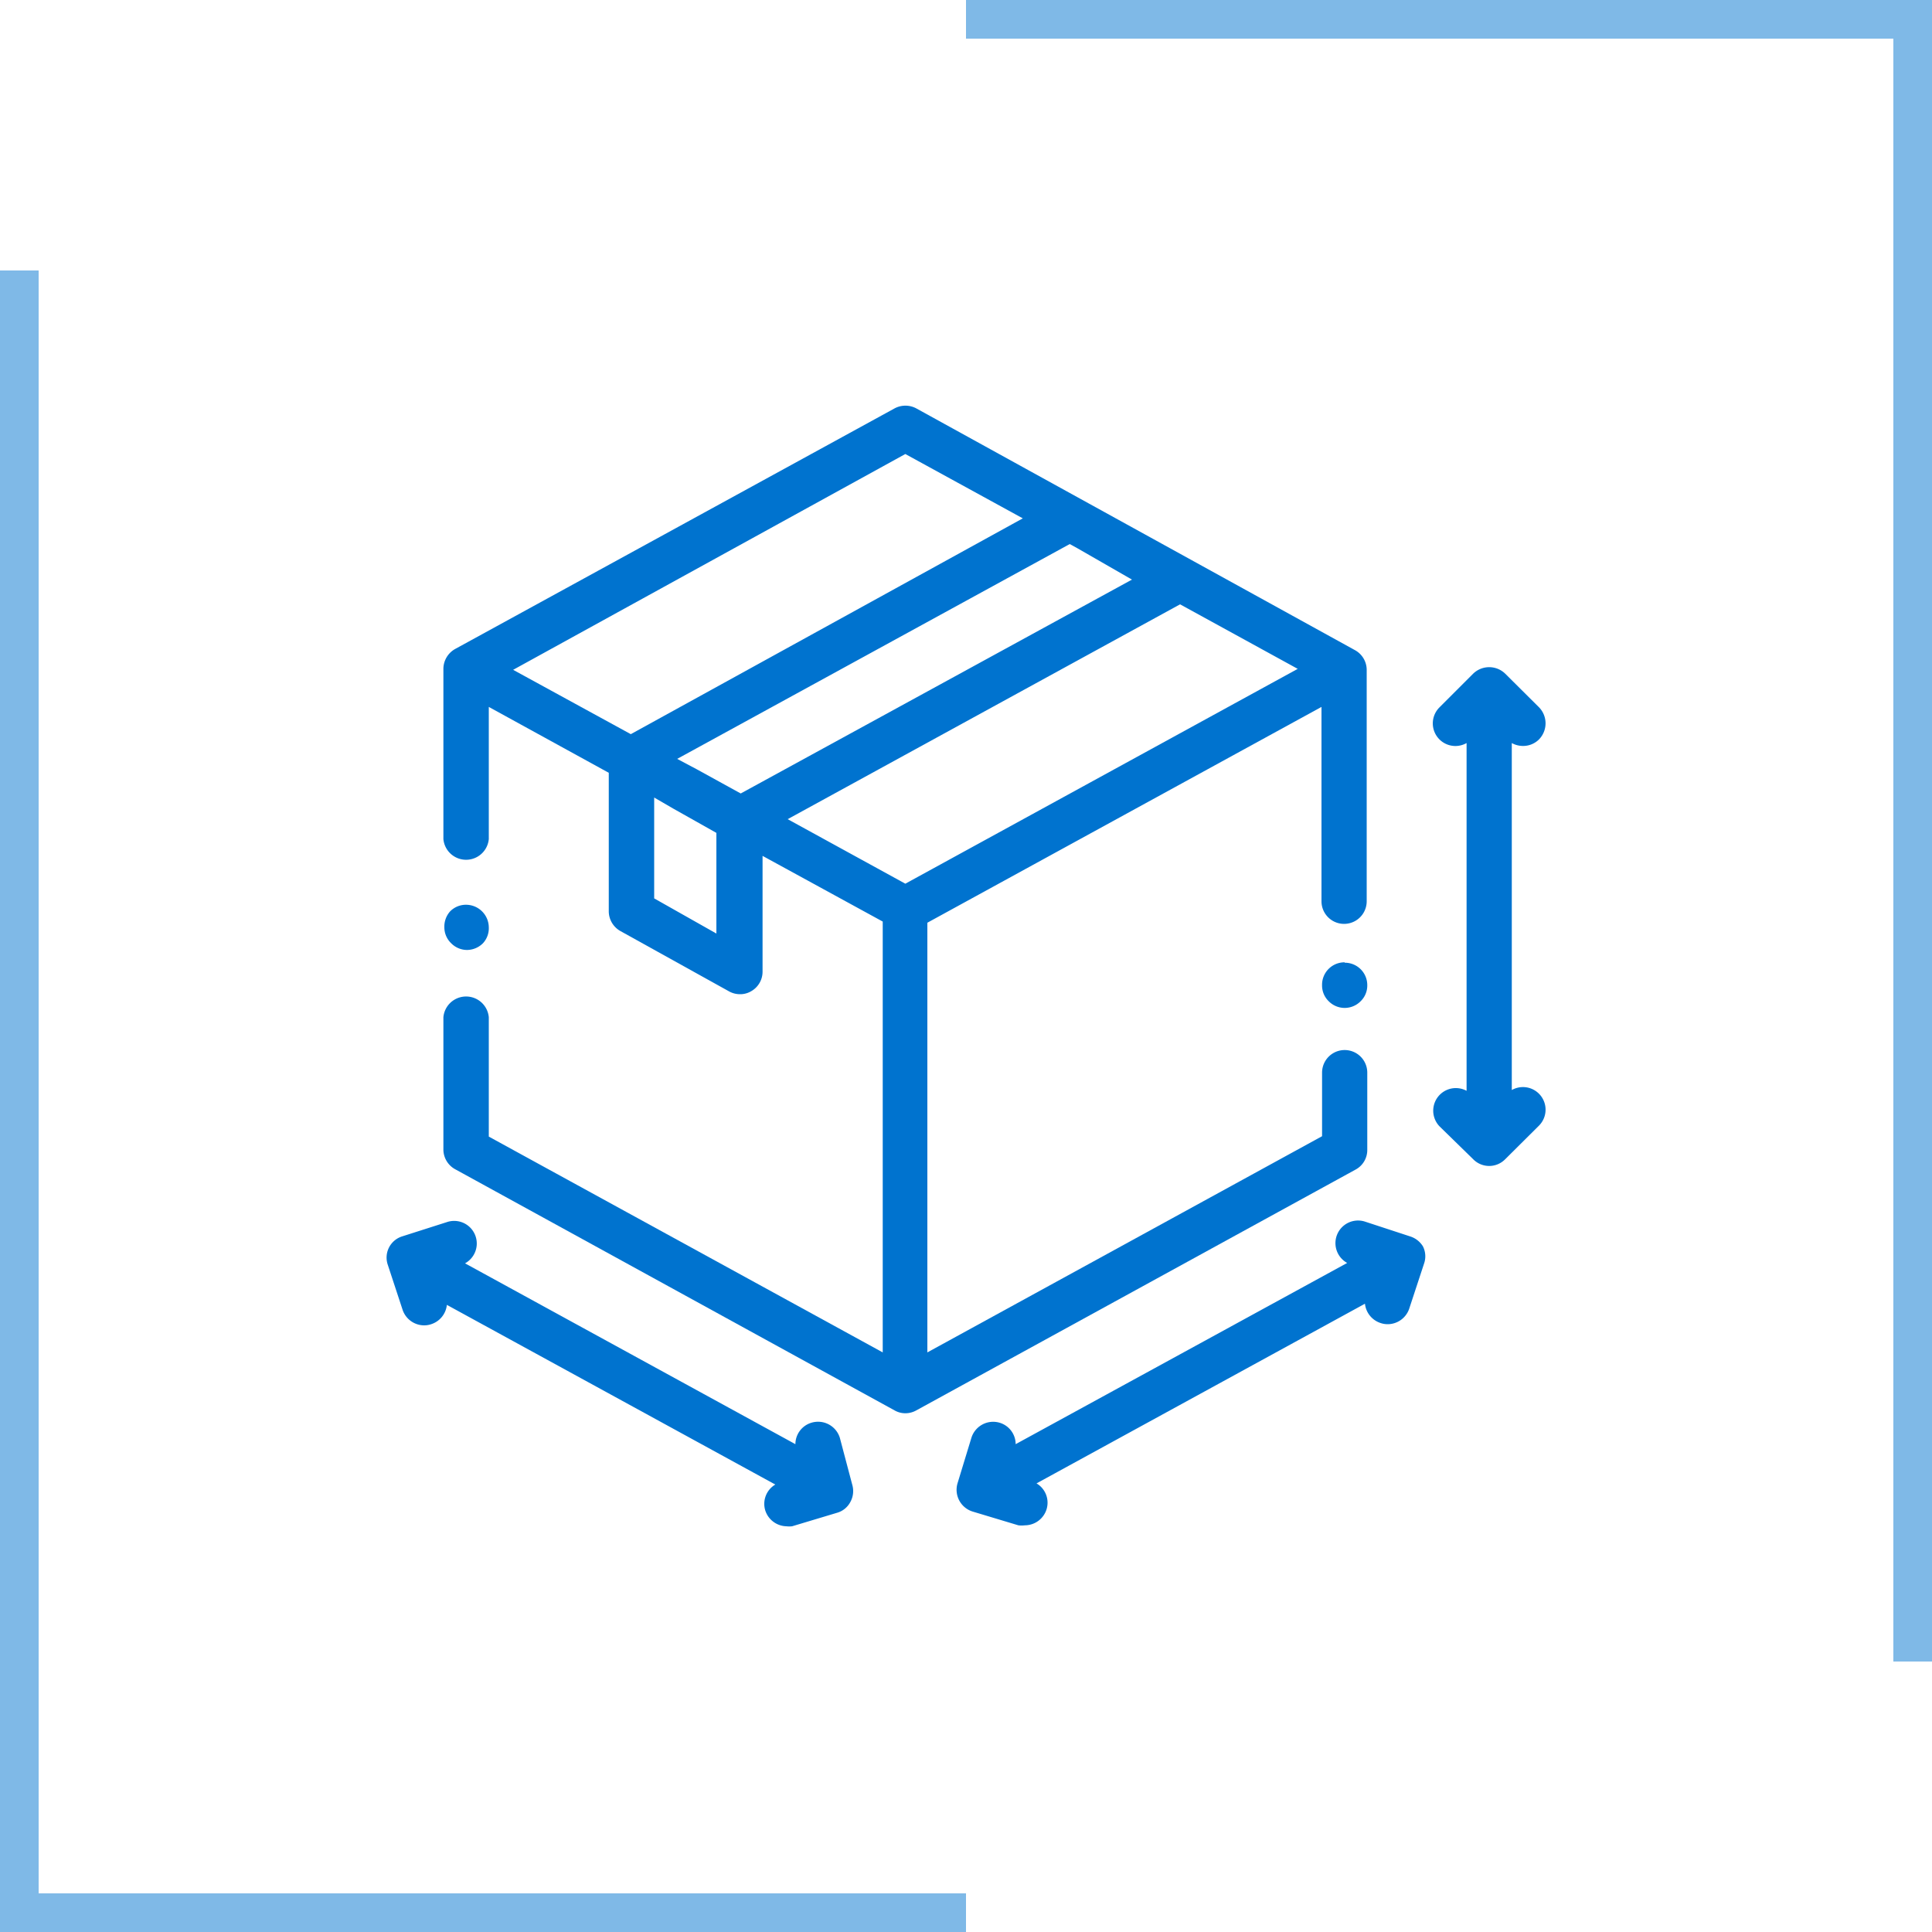 <svg xmlns="http://www.w3.org/2000/svg" width="100" height="100" viewBox="0 0 100 100"><defs><style>.cls-1{fill:#7fb9e7;}.cls-2{fill:#0073cf;}</style></defs><title>i-whybuy1</title><g id="Layer_1" data-name="Layer 1"><polygon class="cls-1" points="2 98 2 14 0 14 0 98 0 100 2 100 50 100 50 98 2 98"/><polygon class="cls-1" points="98 2 98 86 100 86 100 2 100 0 98 0 50 0 50 2 98 2"/></g><g id="Layer_2" data-name="Layer 2"><path class="cls-2" d="M70.77,59.52v-4a1.17,1.17,0,1,0-2.34,0v3.29L48,70V47.76l20.4-11.17V46.65a1.17,1.17,0,1,0,2.34,0v-12a1.17,1.17,0,0,0-.61-1L47.43,21.14a1.19,1.19,0,0,0-1.13,0L23.56,33.59a1.19,1.19,0,0,0-.61,1v8.84a1.18,1.18,0,0,0,2.35,0V36.59L31.51,40v7.19a1.18,1.18,0,0,0,.6,1l5.62,3.12a1.16,1.16,0,0,0,.57.15,1.11,1.11,0,0,0,.59-.16,1.16,1.16,0,0,0,.58-1v-6l6.22,3.4V70L25.3,58.83V52.65a1.18,1.18,0,0,0-2.35,0v6.87a1.17,1.17,0,0,0,.61,1L46.3,73a1.12,1.12,0,0,0,.56.15,1.16,1.16,0,0,0,.57-.15L70.16,60.54A1.15,1.15,0,0,0,70.77,59.52Zm-15-31.14L58.59,30,38.34,41.07l-2.29-1.26-1-.53L55.37,28.16Zm5.31,2.9,6.09,3.34L46.86,45.74,40.77,42.4ZM46.86,23.5l6.08,3.33L32.65,38l-6.09-3.33Zm-13,23V41.28l1,.58,2.22,1.25v5.21Z" transform="translate(0 0)"/><path class="cls-2" d="M69.6,49.81A1.16,1.16,0,0,0,68.43,51a1.13,1.13,0,0,0,.34.82,1.16,1.16,0,0,0,1.66,0,1.13,1.13,0,0,0,.34-.82,1.16,1.16,0,0,0-1.17-1.17Z" transform="translate(0 0)"/><path class="cls-2" d="M25,48.82A1.14,1.14,0,0,0,25.3,48a1.18,1.18,0,0,0-1.18-1.17,1.15,1.15,0,0,0-.82.34A1.18,1.18,0,0,0,23,48a1.14,1.14,0,0,0,.35.82,1.16,1.16,0,0,0,.82.35A1.18,1.18,0,0,0,25,48.82Z" transform="translate(0 0)"/><path class="cls-2" d="M78.25,56.46v-18a1.19,1.19,0,0,0,.58.15,1.16,1.16,0,0,0,.83-.34,1.19,1.19,0,0,0,0-1.66l-1.75-1.74a1.19,1.19,0,0,0-1.66,0l-1.74,1.74a1.17,1.17,0,0,0,1.4,1.85v18a1.17,1.17,0,0,0-1.4,1.84L76.25,60a1.16,1.16,0,0,0,1.66,0l1.75-1.74a1.17,1.17,0,0,0-1.41-1.84Z" transform="translate(0 0)"/><path class="cls-2" d="M73,64l-2.35-.77a1.17,1.17,0,0,0-.92,2.14L52.57,74.75a1.16,1.16,0,0,0-.83-1.11,1.18,1.18,0,0,0-1.46.78l-.72,2.36a1.18,1.18,0,0,0,.79,1.46l2.36.71a1.33,1.33,0,0,0,.34,0,1.18,1.18,0,0,0,1.12-.83,1.16,1.16,0,0,0-.52-1.34l17-9.3a1.18,1.18,0,0,0,.81,1,1.13,1.13,0,0,0,.36.06,1.18,1.18,0,0,0,1.12-.8l.77-2.34a1.14,1.14,0,0,0-.06-.89A1.2,1.2,0,0,0,73,64Z" transform="translate(0 0)"/><path class="cls-2" d="M43.47,74.42A1.18,1.18,0,0,0,42,73.64a1.16,1.16,0,0,0-.83,1.11L24.07,65.39a1.17,1.17,0,0,0-.92-2.14L20.8,64h0a1.15,1.15,0,0,0-.73,1.46h0l.77,2.34a1.18,1.18,0,0,0,1.12.8,1.13,1.13,0,0,0,.36-.06,1.18,1.18,0,0,0,.81-1l17,9.3a1.16,1.16,0,0,0-.52,1.34A1.18,1.18,0,0,0,40.7,79,1.33,1.33,0,0,0,41,79l2.33-.7h0a1.12,1.12,0,0,0,.68-.55,1.17,1.17,0,0,0,.1-.91Z" transform="translate(0 0)"/></g></svg>